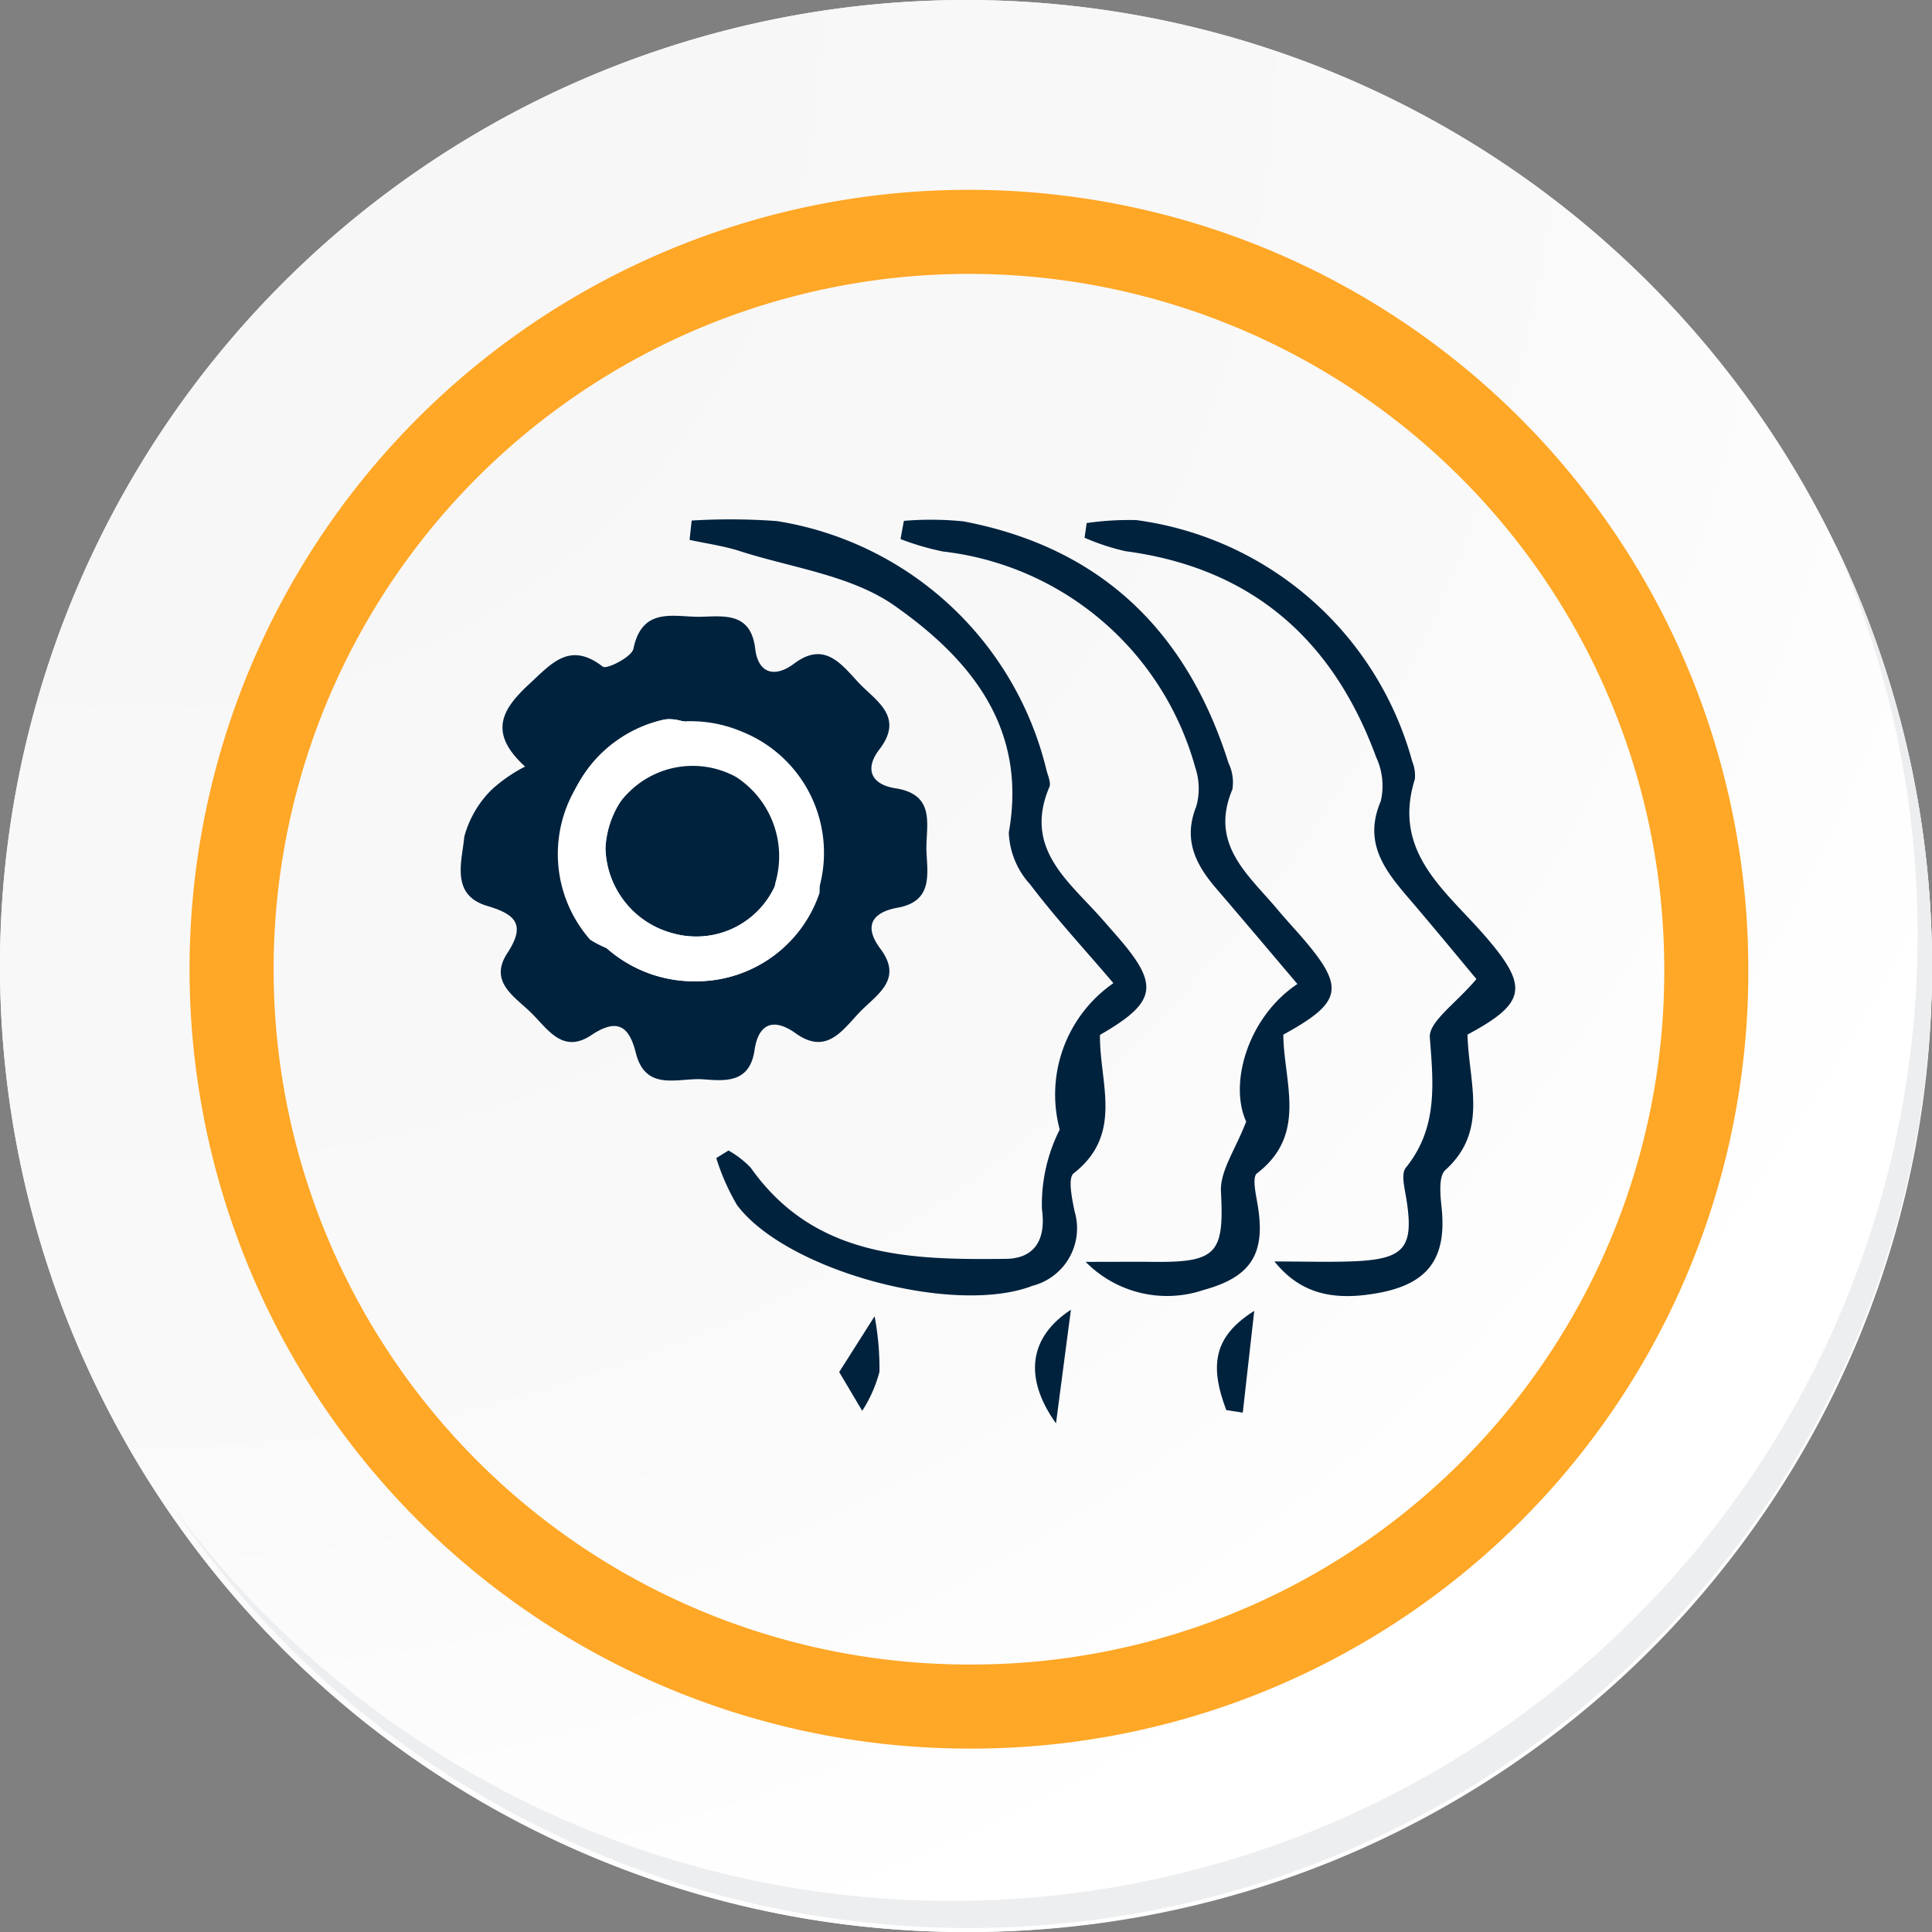 <svg id="Grupo_142642" data-name="Grupo 142642" xmlns="http://www.w3.org/2000/svg" xmlns:xlink="http://www.w3.org/1999/xlink" width="91.927" height="91.928" viewBox="0 0 91.927 91.928">
  <rect x="0" y="0" width="91.927" height="91.928" fill="#808080" stroke="none"/>
  <defs>
    <radialGradient id="radial-gradient" cx="0.076" cy="0.019" r="1.465" gradientTransform="translate(0.001)" gradientUnits="objectBoundingBox">
      <stop offset="0" stop-color="#f6f6f7"/>
      <stop offset="0.477" stop-color="#f9f9fa"/>
      <stop offset="0.715" stop-color="#fff"/>
    </radialGradient>
  </defs>
  <g id="Grupo_18531" data-name="Grupo 18531">
    <g id="Grupo_18423" data-name="Grupo 18423">
      <g id="Grupo_18421" data-name="Grupo 18421">
        <g id="Grupo_18420" data-name="Grupo 18420">
          <g id="Grupo_18419" data-name="Grupo 18419">
            <path id="Trazado_40936" data-name="Trazado 40936" d="M286.55,2191.684a45.964,45.964,0,1,1-45.963-45.962A45.963,45.963,0,0,1,286.55,2191.684Z" transform="translate(-194.623 -2145.721)" fill="#fff"/>
          </g>
        </g>
      </g>
      <path id="Trazado_40937" data-name="Trazado 40937" d="M286.23,2191.334a45.963,45.963,0,1,0-45.963,45.965A45.782,45.782,0,0,0,286.23,2191.334Z" transform="translate(-194.303 -2145.372)" fill="url(#radial-gradient)"/>
      <path id="Trazado_40938" data-name="Trazado 40938" d="M272.56,2188.562a35.084,35.084,0,1,0-35.084,35.084A34.953,34.953,0,0,0,272.56,2188.562Z" transform="translate(-191.373 -2142.446)" fill="none" stroke="#ffa726" stroke-miterlimit="10" stroke-width="4"/>
      <g id="Grupo_18422" data-name="Grupo 18422" transform="translate(8.143 25.805)">
        <path id="Trazado_40939" data-name="Trazado 40939" d="M279.682,2164.488a45.969,45.969,0,0,1-79.137,45.773,45.823,45.823,0,0,0,79.137-45.773Z" transform="translate(-200.545 -2164.488)" fill="#eceef0"/>
      </g>
    </g>
  </g>
  <g id="Grupo_53006" data-name="Grupo 53006" transform="translate(307.104 -388.881)">
    <path id="Trazado_96649" data-name="Trazado 96649" d="M-282.12,431.43c-1.826-1.66-1.035-2.787.226-3.953,1.041-.962,1.907-2.014,3.473-.8.181.14,1.374-.459,1.455-.849.427-2.065,1.99-1.487,3.25-1.526,1.122-.034,2.344-.189,2.547,1.53.137,1.155.916,1.4,1.848.7,1.437-1.076,2.229,0,3.05.884s2.22,1.618,1.008,3.2c-.744.969-.339,1.676.752,1.845,2,.31,1.44,1.822,1.49,3.008.047,1.1.3,2.374-1.369,2.676-1.189.215-1.652.848-.824,1.954,1.111,1.484-.2,2.194-.991,3.025-.815.851-1.572,2.049-3.036,1-1.074-.767-1.779-.45-1.961.8-.229,1.577-1.4,1.468-2.438,1.388-1.167-.09-2.744.617-3.21-1.258-.328-1.32-.913-1.649-2.123-.842-1.362.91-2.074-.3-2.861-1.07s-2.025-1.469-1.13-2.836c.885-1.351.409-1.84-.96-2.246-1.764-.524-1.192-2.136-1.089-3.289a4.936,4.936,0,0,1,1.312-2.25A7.309,7.309,0,0,1-282.12,431.43Zm8.133,10.217a6.181,6.181,0,0,0,5.868-4.2,4.953,4.953,0,0,0-.292-1.9c-.521.331-1.059.641-1.554,1.007-.15.111-.172.385-.274.572a4.116,4.116,0,0,1-4.844,2.24A4.3,4.3,0,0,1-278.3,435.3a4.5,4.5,0,0,1,3.434-4.134c.659-.214,1.162-.911,1.737-1.386-.8-.211-1.667-.727-2.4-.581a6.207,6.207,0,0,0-4.784,6.9A6.273,6.273,0,0,0-273.987,441.647Z" transform="translate(0 -6.075)" fill="#00223d"/>
    <path id="Trazado_96650" data-name="Trazado 96650" d="M-239.732,435.66c-1.4-1.644-2.763-3.113-3.963-4.7a3.867,3.867,0,0,1-1.014-2.469c.9-5.02-1.884-8.3-5.45-10.8-2.053-1.437-4.872-1.791-7.359-2.591-.77-.248-1.585-.357-2.38-.53l.1-.921a30.266,30.266,0,0,1,4.057.026A15.736,15.736,0,0,1-242.922,425.5c.064.277.234.613.142.831-1.238,2.918.908,4.468,2.484,6.251.238.268.472.54.708.809,2.071,2.36,1.938,3.163-.783,4.732-.033,2.255,1.145,4.715-1.25,6.585-.289.225-.08,1.214.044,1.818a2.823,2.823,0,0,1-2,3.533c-3.717,1.442-11.7-.7-14.06-3.835a10.526,10.526,0,0,1-.99-2.242l.581-.358a4.555,4.555,0,0,1,1.056.816c3.036,4.3,7.6,4.39,12.148,4.339,1.248-.014,1.931-.785,1.71-2.365a7.9,7.9,0,0,1,.846-3.787A6.455,6.455,0,0,1-239.732,435.66Z" transform="translate(-14.395)" fill="#00223d"/>
    <path id="Trazado_96651" data-name="Trazado 96651" d="M-236.436,413.689a15.409,15.409,0,0,1,2.832.024c6.544,1.243,10.636,5.228,12.616,11.5a2.13,2.13,0,0,1,.184,1.253c-1.113,2.629.78,4.078,2.163,5.734.322.385.661.754.993,1.13,2.241,2.548,2.138,3.226-.733,4.806.019,2.272,1.171,4.741-1.254,6.6-.249.191-.035,1.058.049,1.6.353,2.244-.35,3.337-2.584,3.947a5.431,5.431,0,0,1-5.616-1.336c1.425,0,2.334-.009,3.244,0,3.021.034,3.346-.434,3.194-3.345-.051-.978.692-2,1.2-3.331-.837-1.825.1-4.992,2.437-6.545-1.294-1.525-2.567-3.038-3.856-4.537-.987-1.147-1.592-2.328-.954-3.918a3.166,3.166,0,0,0-.056-1.869,14.124,14.124,0,0,0-12-10.255,12.767,12.767,0,0,1-2.018-.591Z" transform="translate(-27.661 -0.025)" fill="#00223d"/>
    <path id="Trazado_96652" data-name="Trazado 96652" d="M-198.031,438.139c.064,2.334,1.015,4.572-1.054,6.445-.33.3-.242,1.179-.179,1.772.255,2.413-.627,3.642-3.014,4.077-2.144.391-3.7.037-4.939-1.5,1.489,0,2.631.039,3.769-.008,2.447-.1,2.884-.661,2.5-3.019-.077-.477-.251-1.144-.019-1.431,1.529-1.892,1.316-3.968,1.144-6.194-.059-.76,1.248-1.626,2.217-2.786-.9-1.08-2.047-2.475-3.221-3.845-1.149-1.341-2.171-2.644-1.33-4.621a3.211,3.211,0,0,0-.217-2.083c-2.049-5.593-5.91-9.007-11.928-9.808a10.862,10.862,0,0,1-1.949-.64l.1-.7a14.362,14.362,0,0,1,2.364-.14,15.772,15.772,0,0,1,13.127,11.483,1.793,1.793,0,0,1,.125.844c-1.1,3.492,1.49,5.321,3.348,7.472C-195.1,435.865-195.235,436.639-198.031,438.139Z" transform="translate(-39.248 -0.03)" fill="#00223d"/>
    <path id="Trazado_96653" data-name="Trazado 96653" d="M-201.185,505.774c-.825-2.178-.568-3.522,1.331-4.722-.21,1.857-.378,3.35-.546,4.843Z" transform="translate(-47.571 -49.799)" fill="#00223d"/>
    <path id="Trazado_96654" data-name="Trazado 96654" d="M-243.366,504.307l1.684-2.654a13.348,13.348,0,0,1,.232,2.641,6.438,6.438,0,0,1-.821,1.858Z" transform="translate(-23.808 -50.142)" fill="#00223d"/>
    <path id="Trazado_96655" data-name="Trazado 96655" d="M-220.733,506.338c-1.547-2.172-1.288-4.1.71-5.408Z" transform="translate(-36.126 -49.73)" fill="#00223d"/>
    <path id="Trazado_96656" data-name="Trazado 96656" d="M-267.594,448.149a6.273,6.273,0,0,1-6.321-5.545,6.207,6.207,0,0,1,4.784-6.9c.732-.146,1.6.369,2.4.581-.574.475-1.077,1.172-1.737,1.386A4.5,4.5,0,0,0-271.9,441.8a4.3,4.3,0,0,0,3.214,4.068,4.116,4.116,0,0,0,4.844-2.24c.1-.187.124-.462.274-.572.5-.366,1.033-.676,1.554-1.007a4.951,4.951,0,0,1,.292,1.9A6.181,6.181,0,0,1-267.594,448.149Z" transform="translate(-6.393 -12.577)" fill="#fff"/>
    <path id="Trazado_96657" data-name="Trazado 96657" d="M6.359,12.473A6.273,6.273,0,0,1,.038,6.928,6.207,6.207,0,0,1,4.822.026c.732-.146,1.6.369,2.4.581-.574.475-1.077,1.172-1.737,1.386A4.5,4.5,0,0,0,2.05,6.127a4.3,4.3,0,0,0,3.214,4.068,4.116,4.116,0,0,0,4.844-2.24c.1-.187.124-.462.274-.572.5-.366,1.033-.676,1.554-1.007a4.951,4.951,0,0,1,.292,1.9A6.181,6.181,0,0,1,6.359,12.473Z" transform="translate(-265.745 427.141) rotate(120)" fill="#fff"/>
  </g>
</svg>
